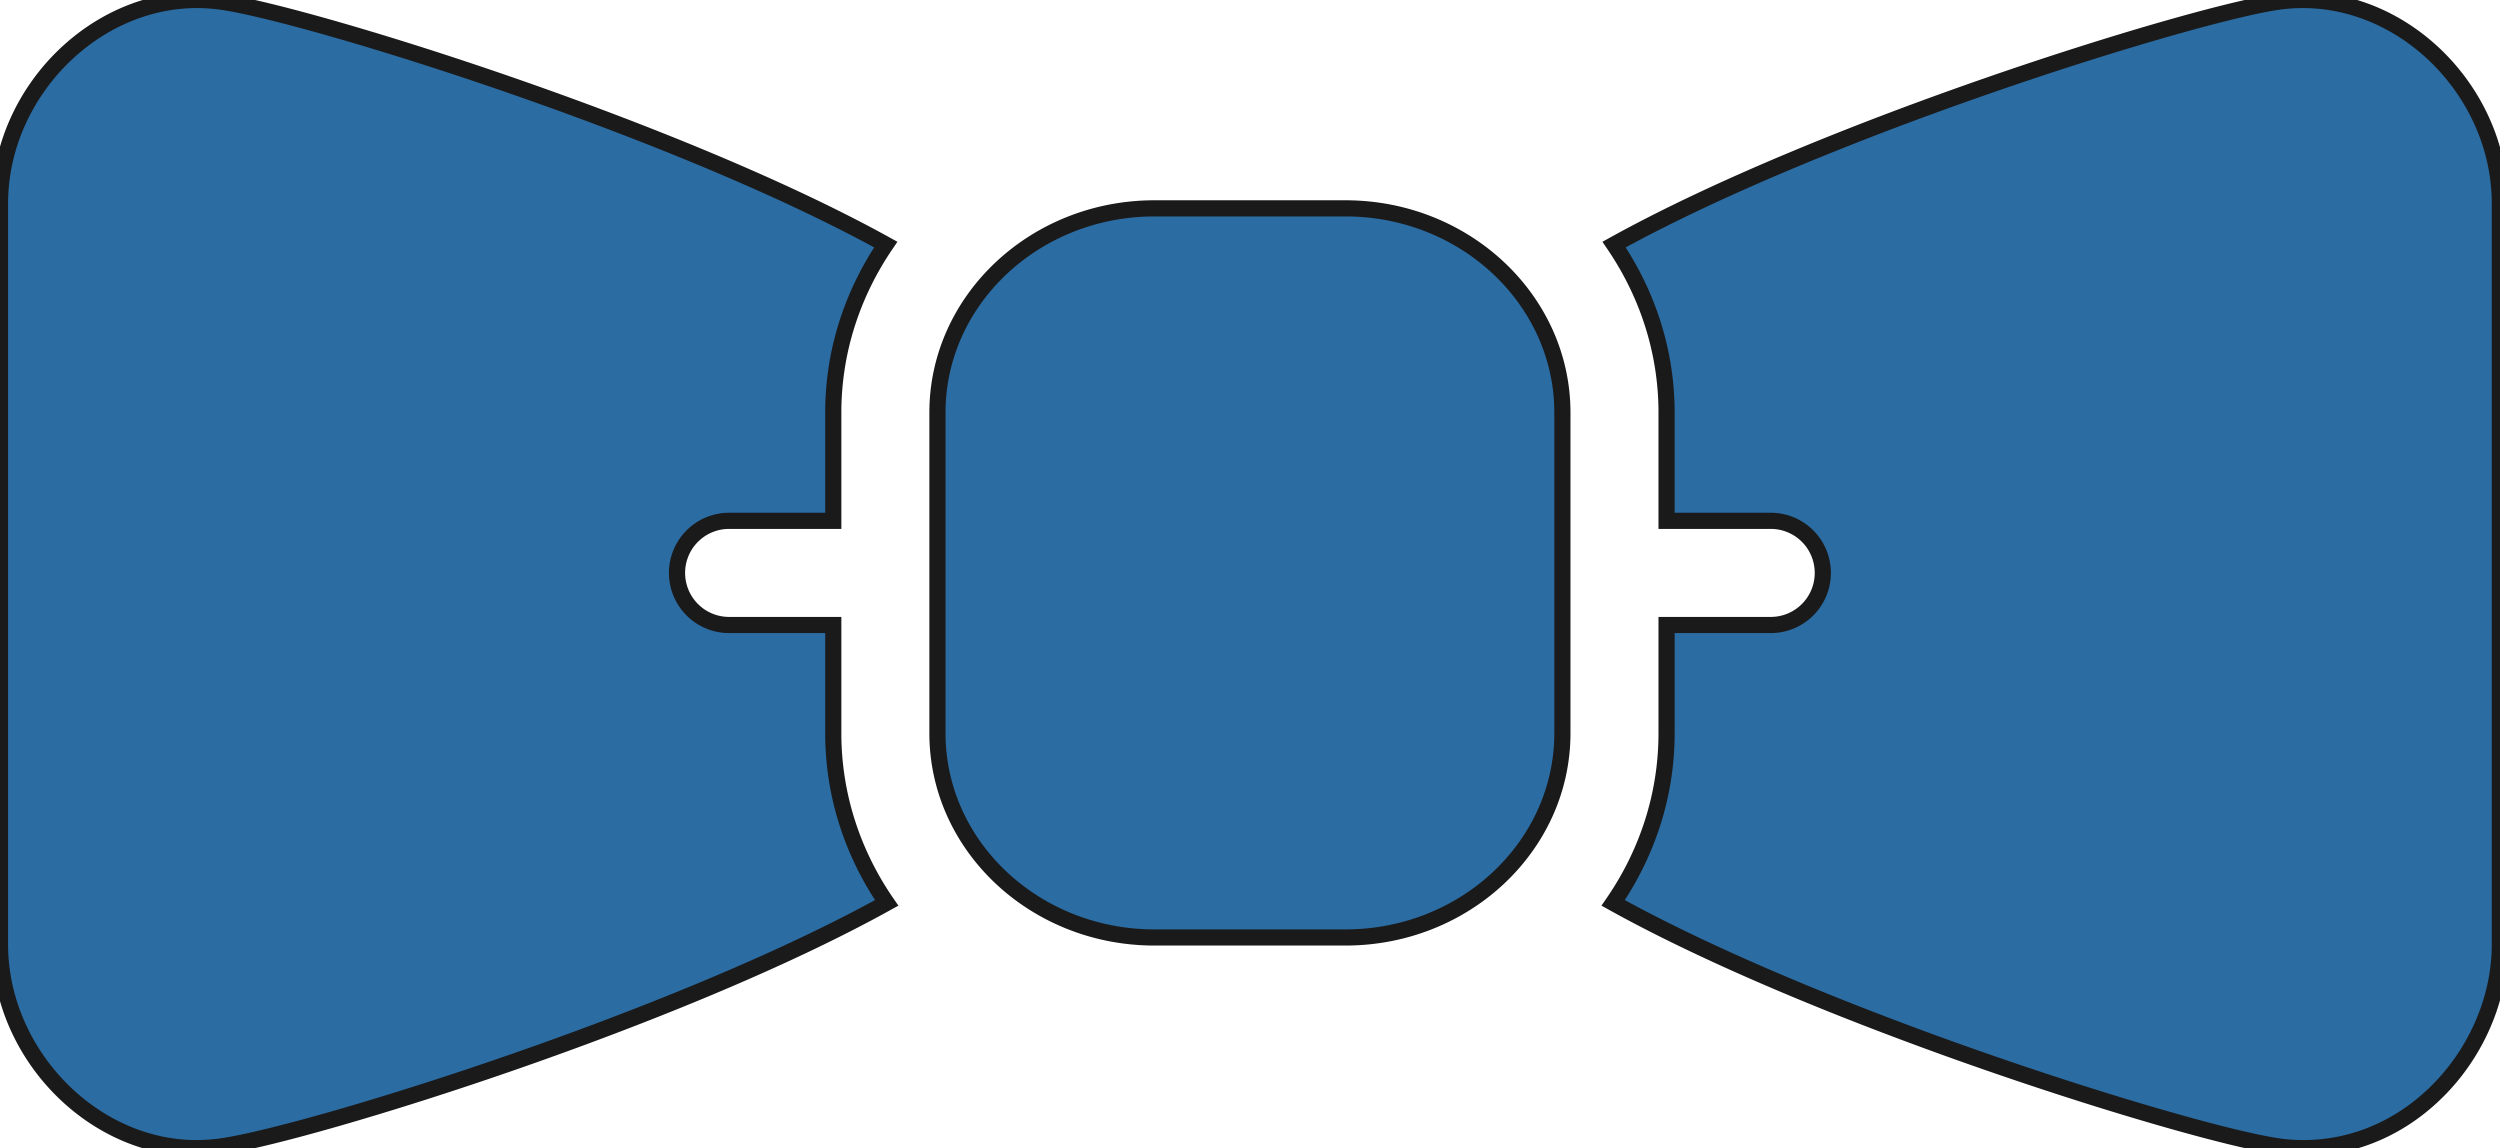 <svg xmlns="http://www.w3.org/2000/svg" viewBox="23.155 64.977 154.7 71.05">
  <path d="M 106.407 122.988 H 94.593 c -7.405 0 -13.429 -5.665 -13.429 -12.639 v -19.84 C 81.164 83.542 87.188 77.87 94.593 77.87 H 106.407 C 113.813 77.87 119.836 83.541 119.836 90.509 V 110.349 C 119.836 117.323 113.813 122.988 106.407 122.988 z M 163.906 65.118 c -5.642 0.906 -27.858 7.792 -40.872 14.993 c 2.039 2.996 3.248 6.559 3.248 10.398 V 97.206 H 132.727 A 3.22 3.22 0 0 1 135.95 100.429 a 3.22 3.22 0 0 1 -3.223 3.223 h -6.445 v 6.697 c 0 3.877 -1.227 7.484 -3.305 10.499 c 13.004 7.219 35.277 14.124 40.929 15.031 c 0.605 0.101 1.203 0.144 1.791 0.144 c 3.267 0 6.357 -1.403 8.702 -3.959 c 2.19 -2.392 3.446 -5.539 3.446 -8.642 V 77.568 c 0 -7.314 -6.691 -13.621 -13.939 -12.45 z M 74.718 110.349 v -6.697 h -6.445 a 3.221 3.221 0 0 1 -3.223 -3.223 a 3.221 3.221 0 0 1 3.223 -3.223 h 6.445 v -6.697 c 0 -3.84 1.209 -7.402 3.248 -10.398 c -13.013 -7.2 -35.229 -14.086 -40.872 -14.993 c -7.235 -1.171 -13.936 5.136 -13.939 12.45 v 45.854 c 0 6.716 5.678 12.601 12.148 12.601 c 0.588 0 1.187 -0.044 1.791 -0.144 c 5.656 -0.906 27.925 -7.811 40.929 -15.031 c -2.077 -3.015 -3.305 -6.622 -3.305 -10.499 z" stroke="#1a1a1a" stroke-width="1" fill="#2b6ca3"/>
</svg>
